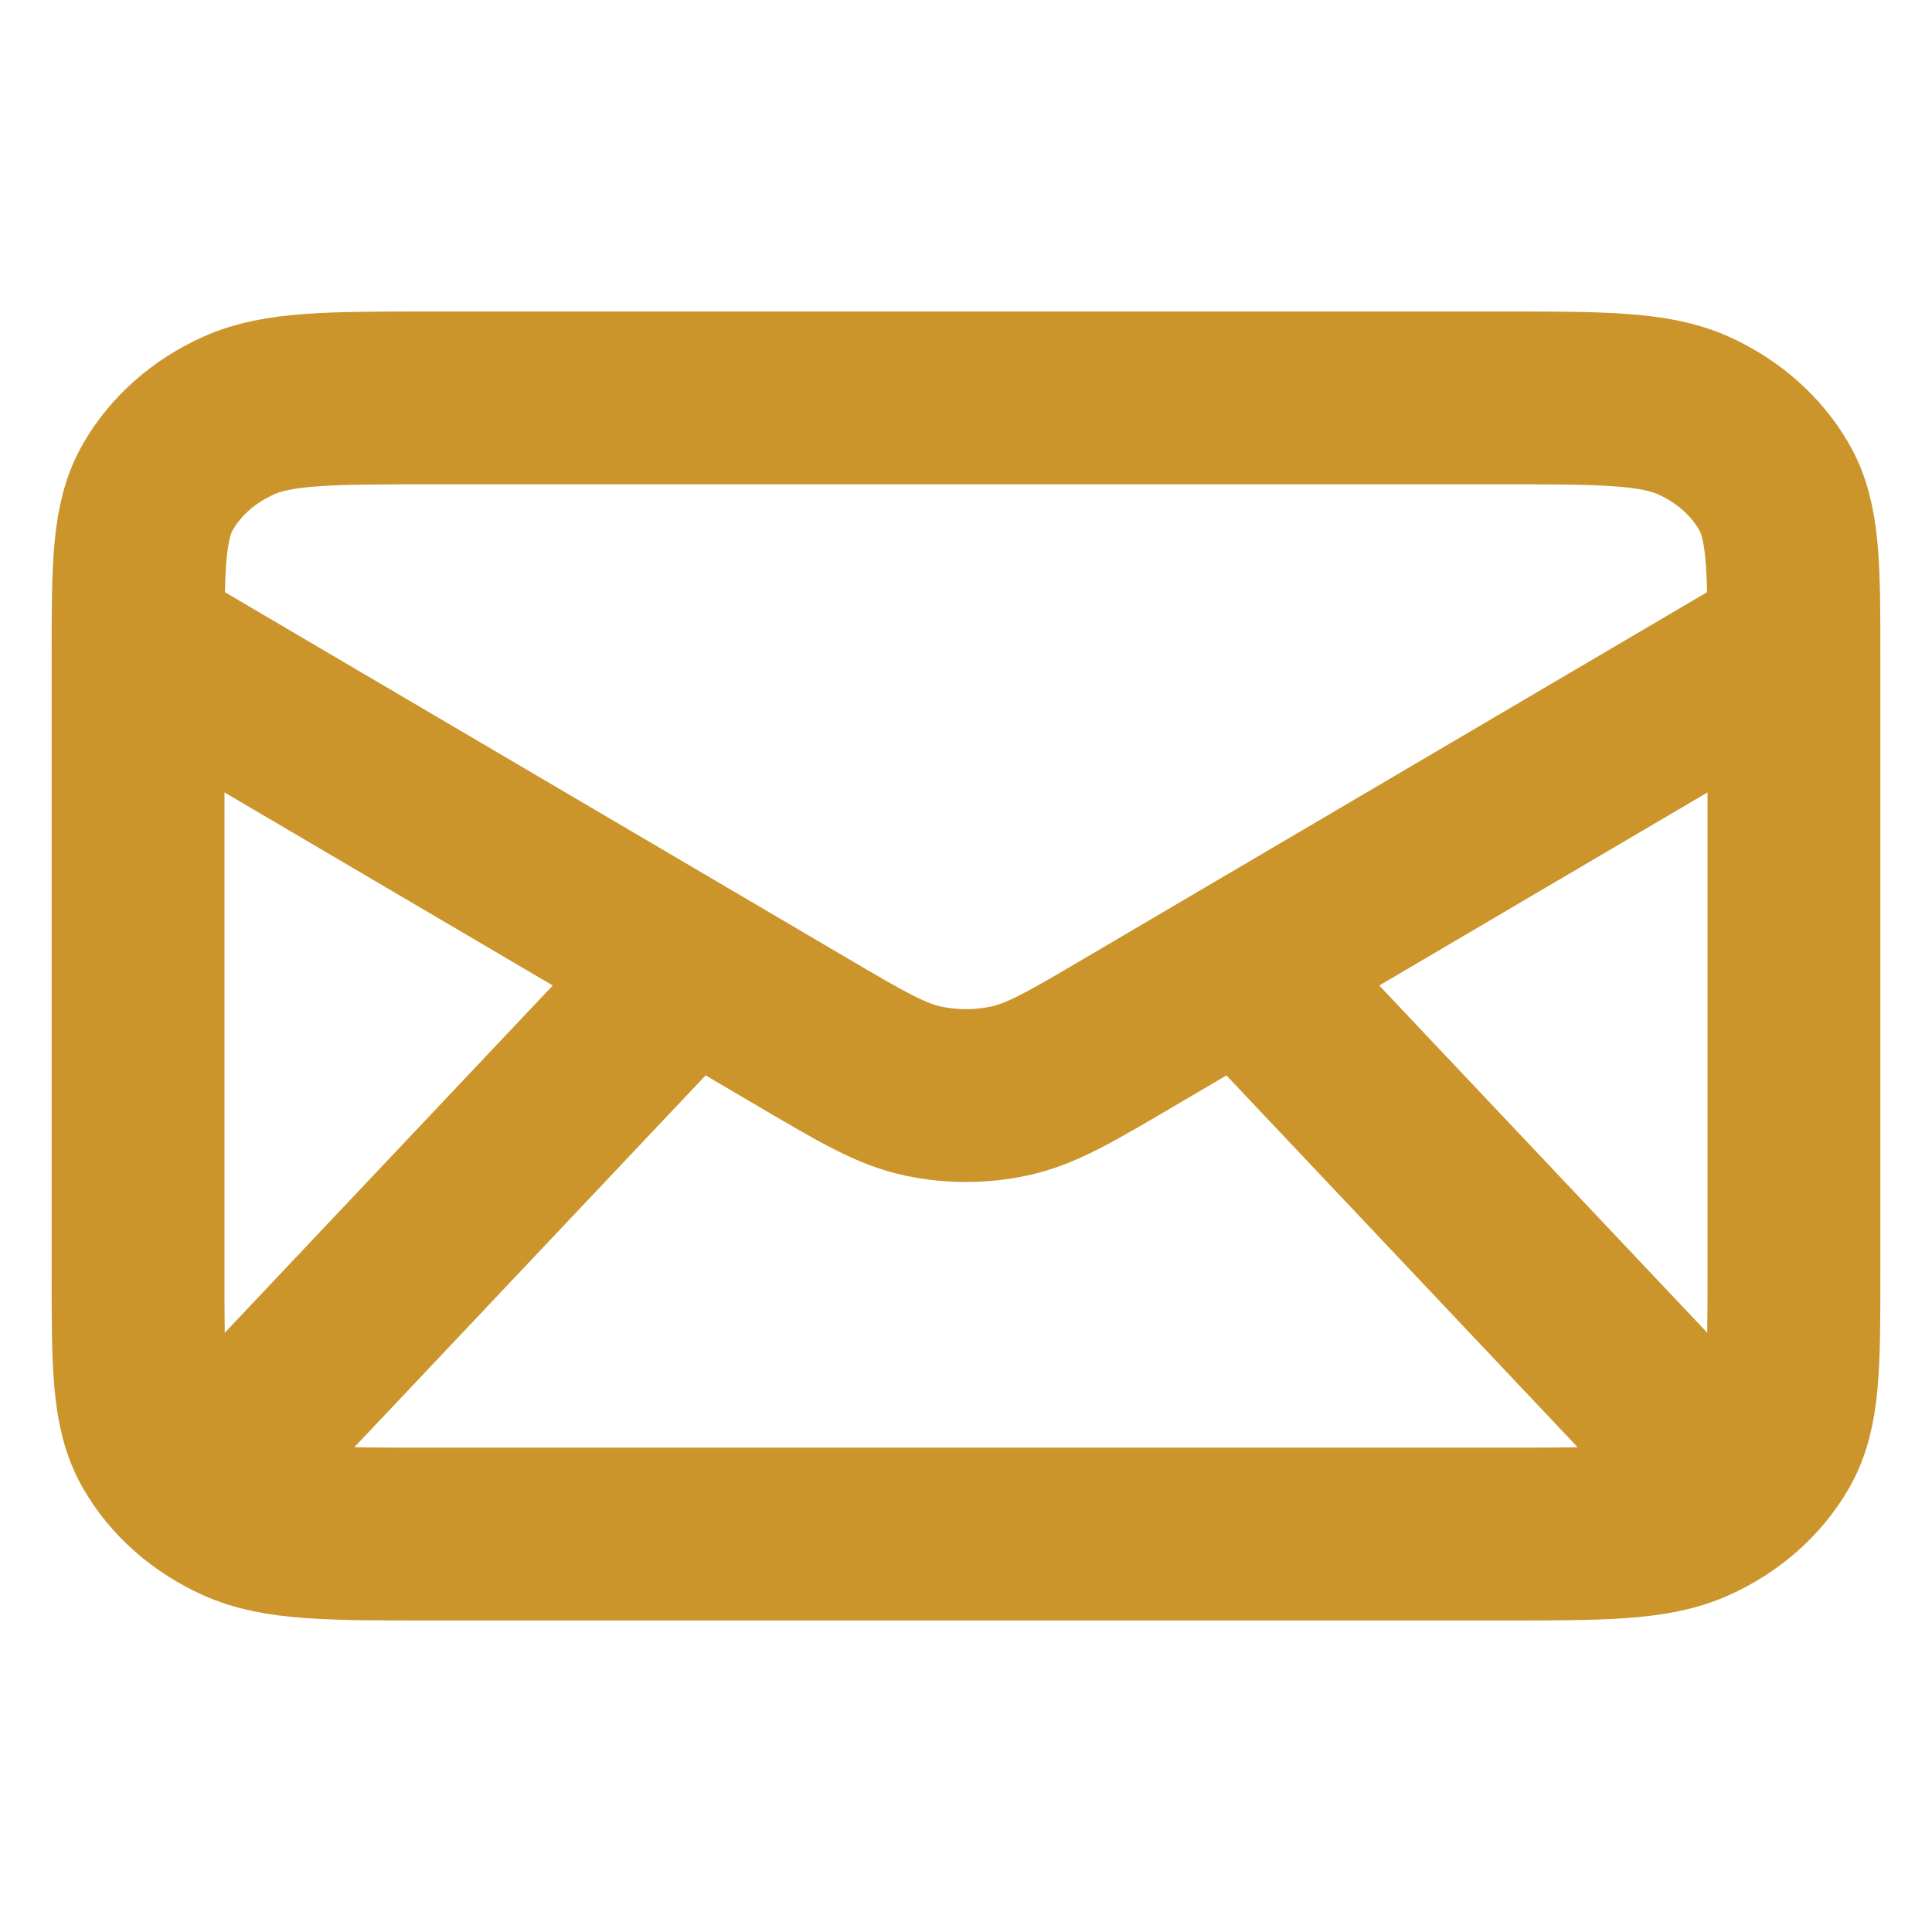 <?xml version="1.0" encoding="UTF-8" standalone="no"?>
<!-- Uploaded to: SVG Repo, www.svgrepo.com, Generator: SVG Repo Mixer Tools -->

<svg
   width="800px"
   height="800px"
   viewBox="0 0 24 24"
   fill="none"
   version="1.1"
   id="svg1"
   sodipodi:docname="mail-alt-svgrepo-com.svg"
   inkscape:export-filename="mail-alt-svgrepo-com.png"
   inkscape:export-xdpi="300"
   inkscape:export-ydpi="300"
   inkscape:version="1.3.2 (091e20e, 2023-11-25, custom)"
   xmlns:inkscape="http://www.inkscape.org/namespaces/inkscape"
   xmlns:sodipodi="http://sodipodi.sourceforge.net/DTD/sodipodi-0.dtd"
   xmlns="http://www.w3.org/2000/svg"
   xmlns:svg="http://www.w3.org/2000/svg">
  <defs
     id="defs1" />
  <sodipodi:namedview
     id="namedview1"
     pagecolor="#ffffff"
     bordercolor="#000000"
     borderopacity="0.25"
     inkscape:showpageshadow="2"
     inkscape:pageopacity="0.0"
     inkscape:pagecheckerboard="0"
     inkscape:deskcolor="#d1d1d1"
     inkscape:zoom="0.35620504"
     inkscape:cx="151.59808"
     inkscape:cy="332.67356"
     inkscape:window-width="1920"
     inkscape:window-height="1017"
     inkscape:window-x="-8"
     inkscape:window-y="-8"
     inkscape:window-maximized="1"
     inkscape:current-layer="svg1" />
  <path
     d="M 2.858,18.049 8.572,12 M 21.142,18.049 15.428,12 M 1.715,7.967 9.972,12.823 c 0.733,0.431 1.1,0.647 1.496,0.731 0.35,0.074 0.715,0.074 1.065,0 0.396,-0.084 0.763,-0.299 1.496,-0.731 L 22.285,7.967 M 5.372,19.057 H 18.628 c 1.28,0 1.92,0 2.409,-0.22 0.43,-0.193 0.78,-0.502 0.999,-0.881 0.249,-0.431 0.249,-0.996 0.249,-2.125 V 8.169 c 0,-1.129 0,-1.694 -0.249,-2.125 C 21.816,5.664 21.467,5.356 21.037,5.162 20.548,4.943 19.908,4.943 18.628,4.943 H 5.372 c -1.28,0 -1.92,0 -2.409,0.22 C 2.533,5.356 2.184,5.664 1.964,6.044 1.715,6.475 1.715,7.039 1.715,8.169 v 7.662 c 0,1.129 0,1.694 0.249,2.125 0.219,0.379 0.569,0.688 0.999,0.881 0.489,0.22 1.129,0.22 2.409,0.22 z"
     stroke="#000000"
     stroke-width="2.147"
     stroke-linecap="round"
     stroke-linejoin="round"
     id="path1"
     style="stroke:#cb952c;stroke-opacity:1" />
</svg>
